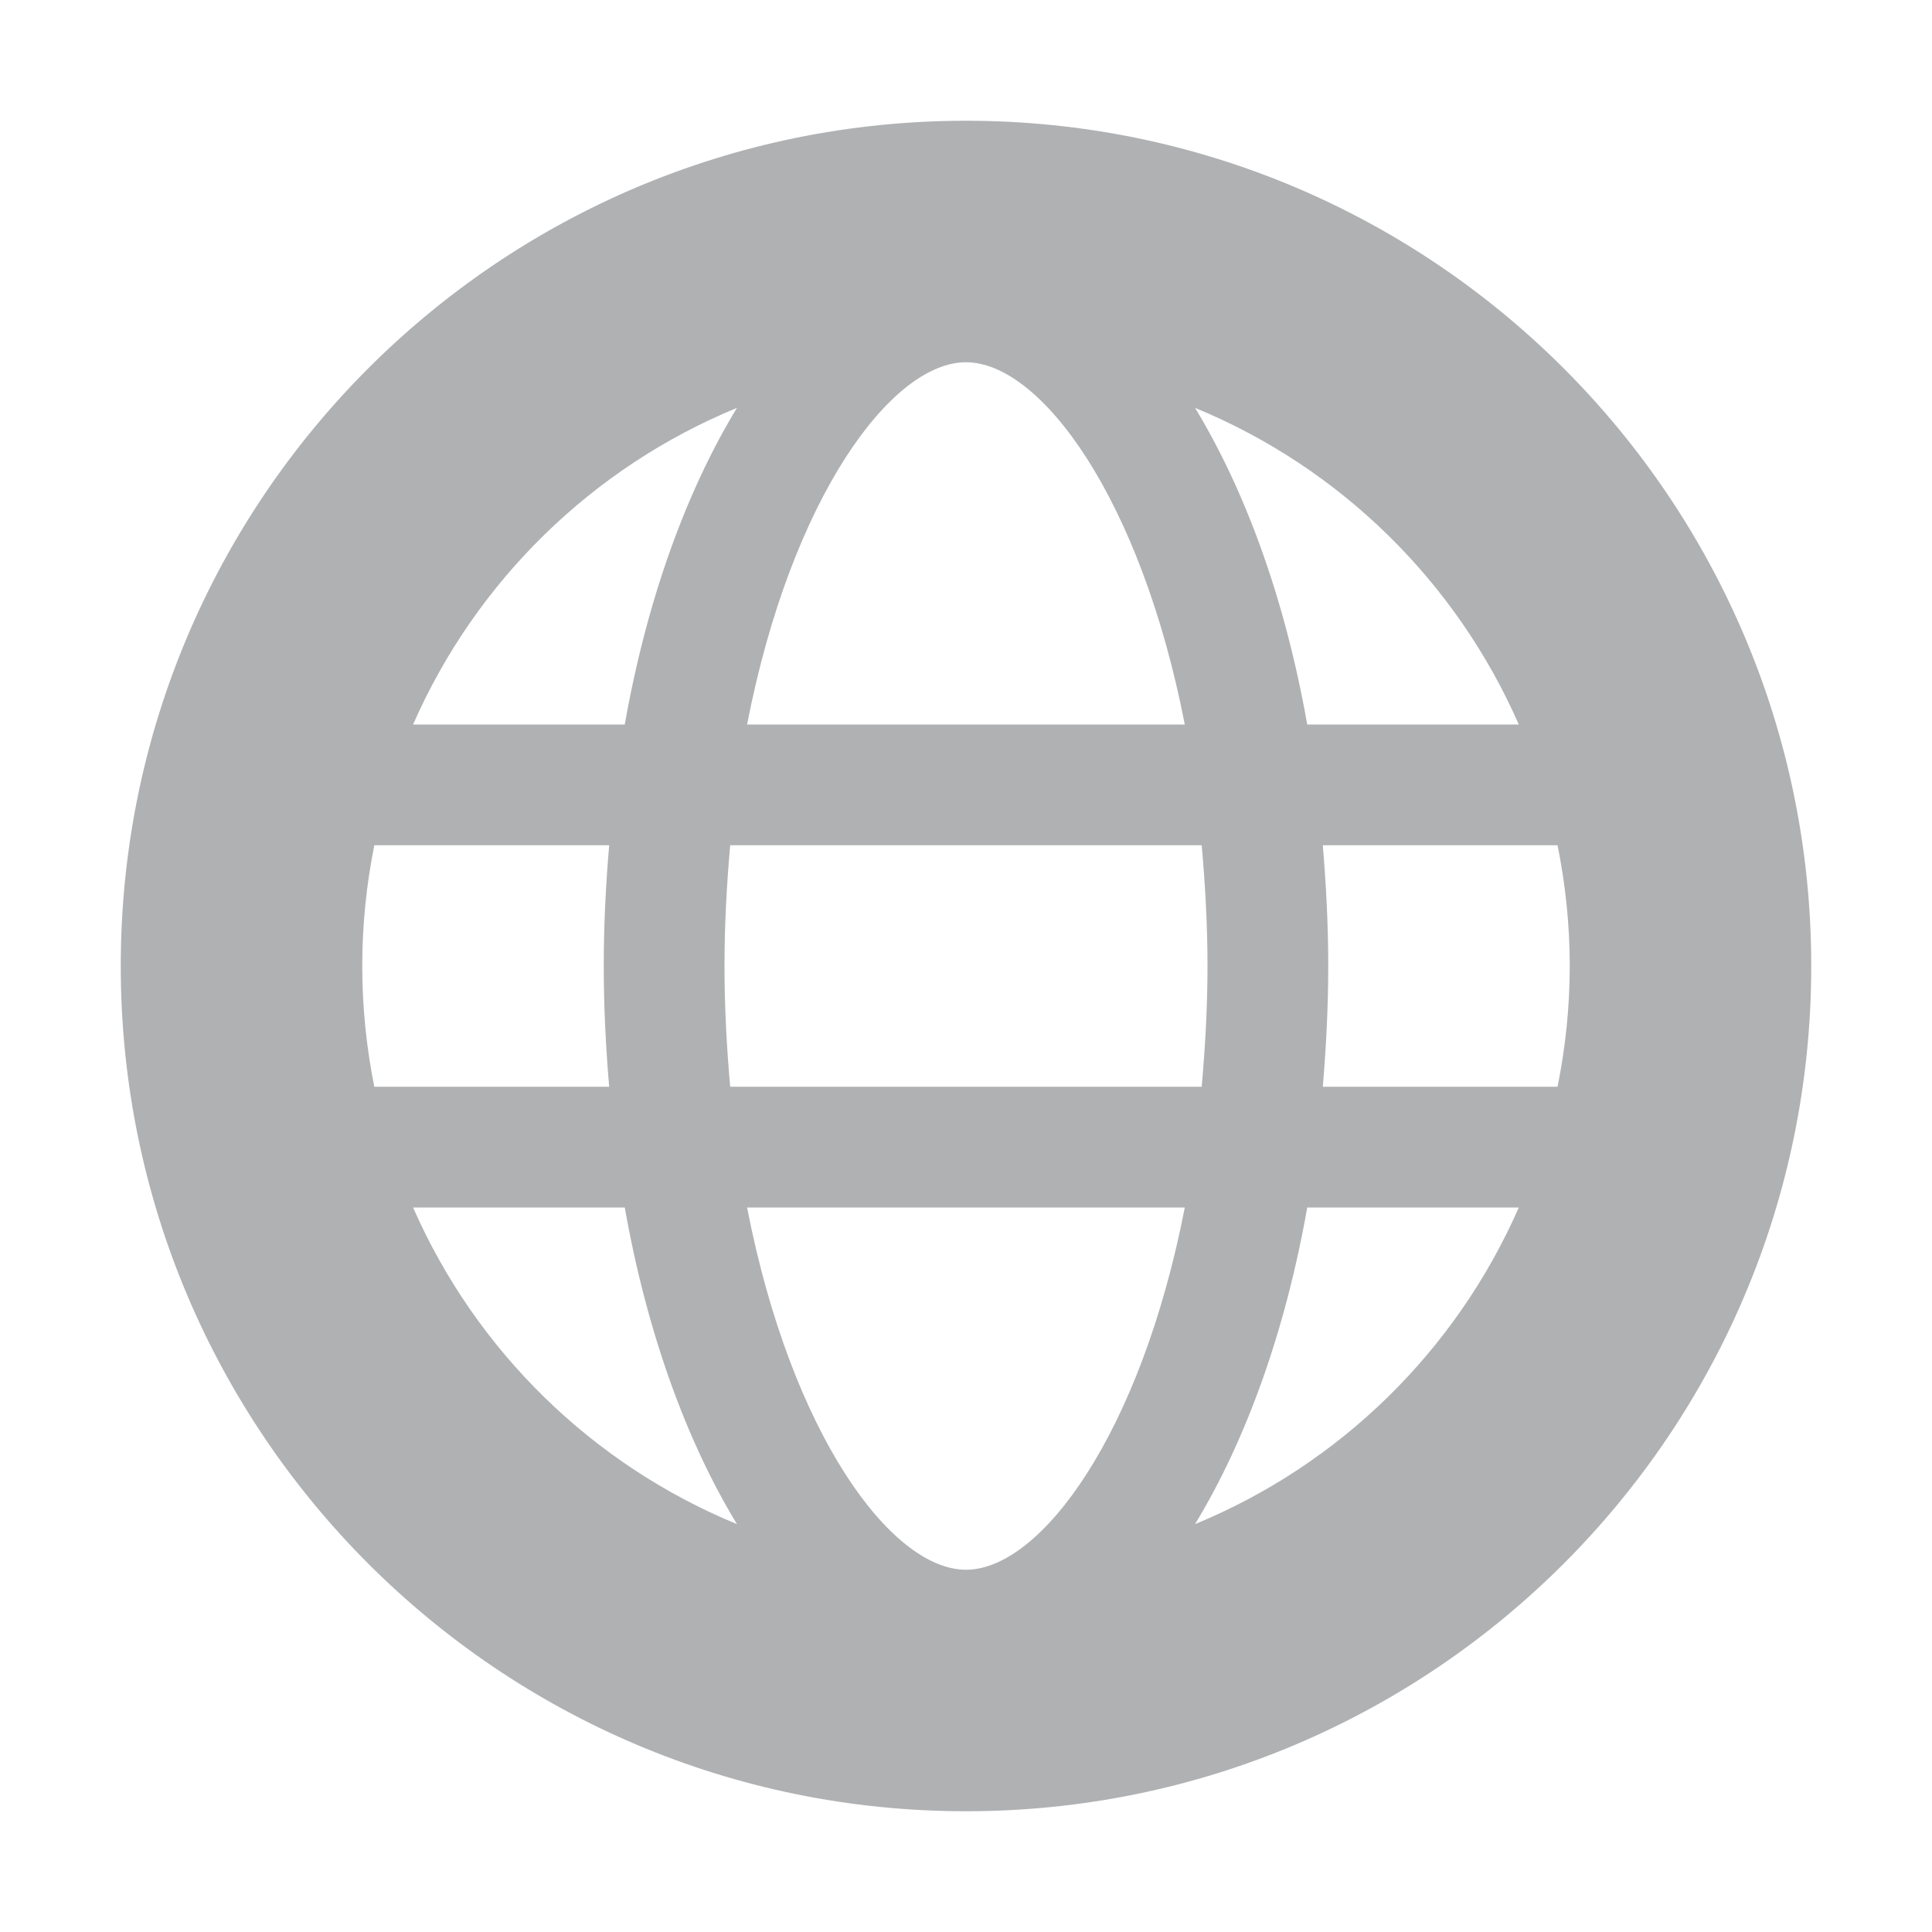 <svg xmlns="http://www.w3.org/2000/svg" width="28" height="28" viewBox="0 0 16 16">
  <g id="TemplateWebApp" fill="none" fill-rule="evenodd" stroke="none" stroke-width="1">
    <path id="Fill-2" fill="#AFB1B3" d="M12.899,9 L10.955,9 C10.982,8.674 11,8.342 11,8 C11,7.658 10.982,7.326 10.955,7 L12.899,7 C12.964,7.323 13,7.657 13,8 C13,8.343 12.964,8.677 12.899,9 M9.897,12.622 C10.314,11.935 10.642,11.039 10.826,10 L12.578,10 C12.058,11.186 11.096,12.129 9.897,12.622 M8,13 C7.38,13 6.552,11.875 6.187,10 L9.812,10 C9.447,11.875 8.619,13 8,13 M3.421,10 L5.174,10 C5.358,11.039 5.686,11.936 6.103,12.622 C4.904,12.129 3.941,11.186 3.421,10 M3,8 C3,7.657 3.035,7.323 3.1,7 L5.045,7 C5.017,7.326 5,7.658 5,8 C5,8.342 5.017,8.674 5.045,9 L3.1,9 C3.035,8.677 3,8.343 3,8 M6.103,3.378 C5.686,4.064 5.358,4.961 5.174,6 L3.421,6 C3.941,4.814 4.904,3.871 6.103,3.378 M8,3 C8.619,3 9.447,4.125 9.812,6 L6.187,6 C6.552,4.125 7.38,3 8,3 M10,8 C10,8.35 9.98,8.681 9.952,9 L6.047,9 C6.019,8.681 6,8.35 6,8 C6,7.65 6.019,7.319 6.047,7 L9.952,7 C9.98,7.319 10,7.65 10,8 M12.578,6 L10.826,6 C10.642,4.961 10.314,4.065 9.897,3.378 C11.096,3.871 12.058,4.814 12.578,6 M8,1 C4.133,1 1,4.134 1,8 C1,11.866 4.133,15 8,15 C11.866,15 15,11.866 15,8 C15,4.134 11.866,1 8,1"/>
  </g>
</svg>

